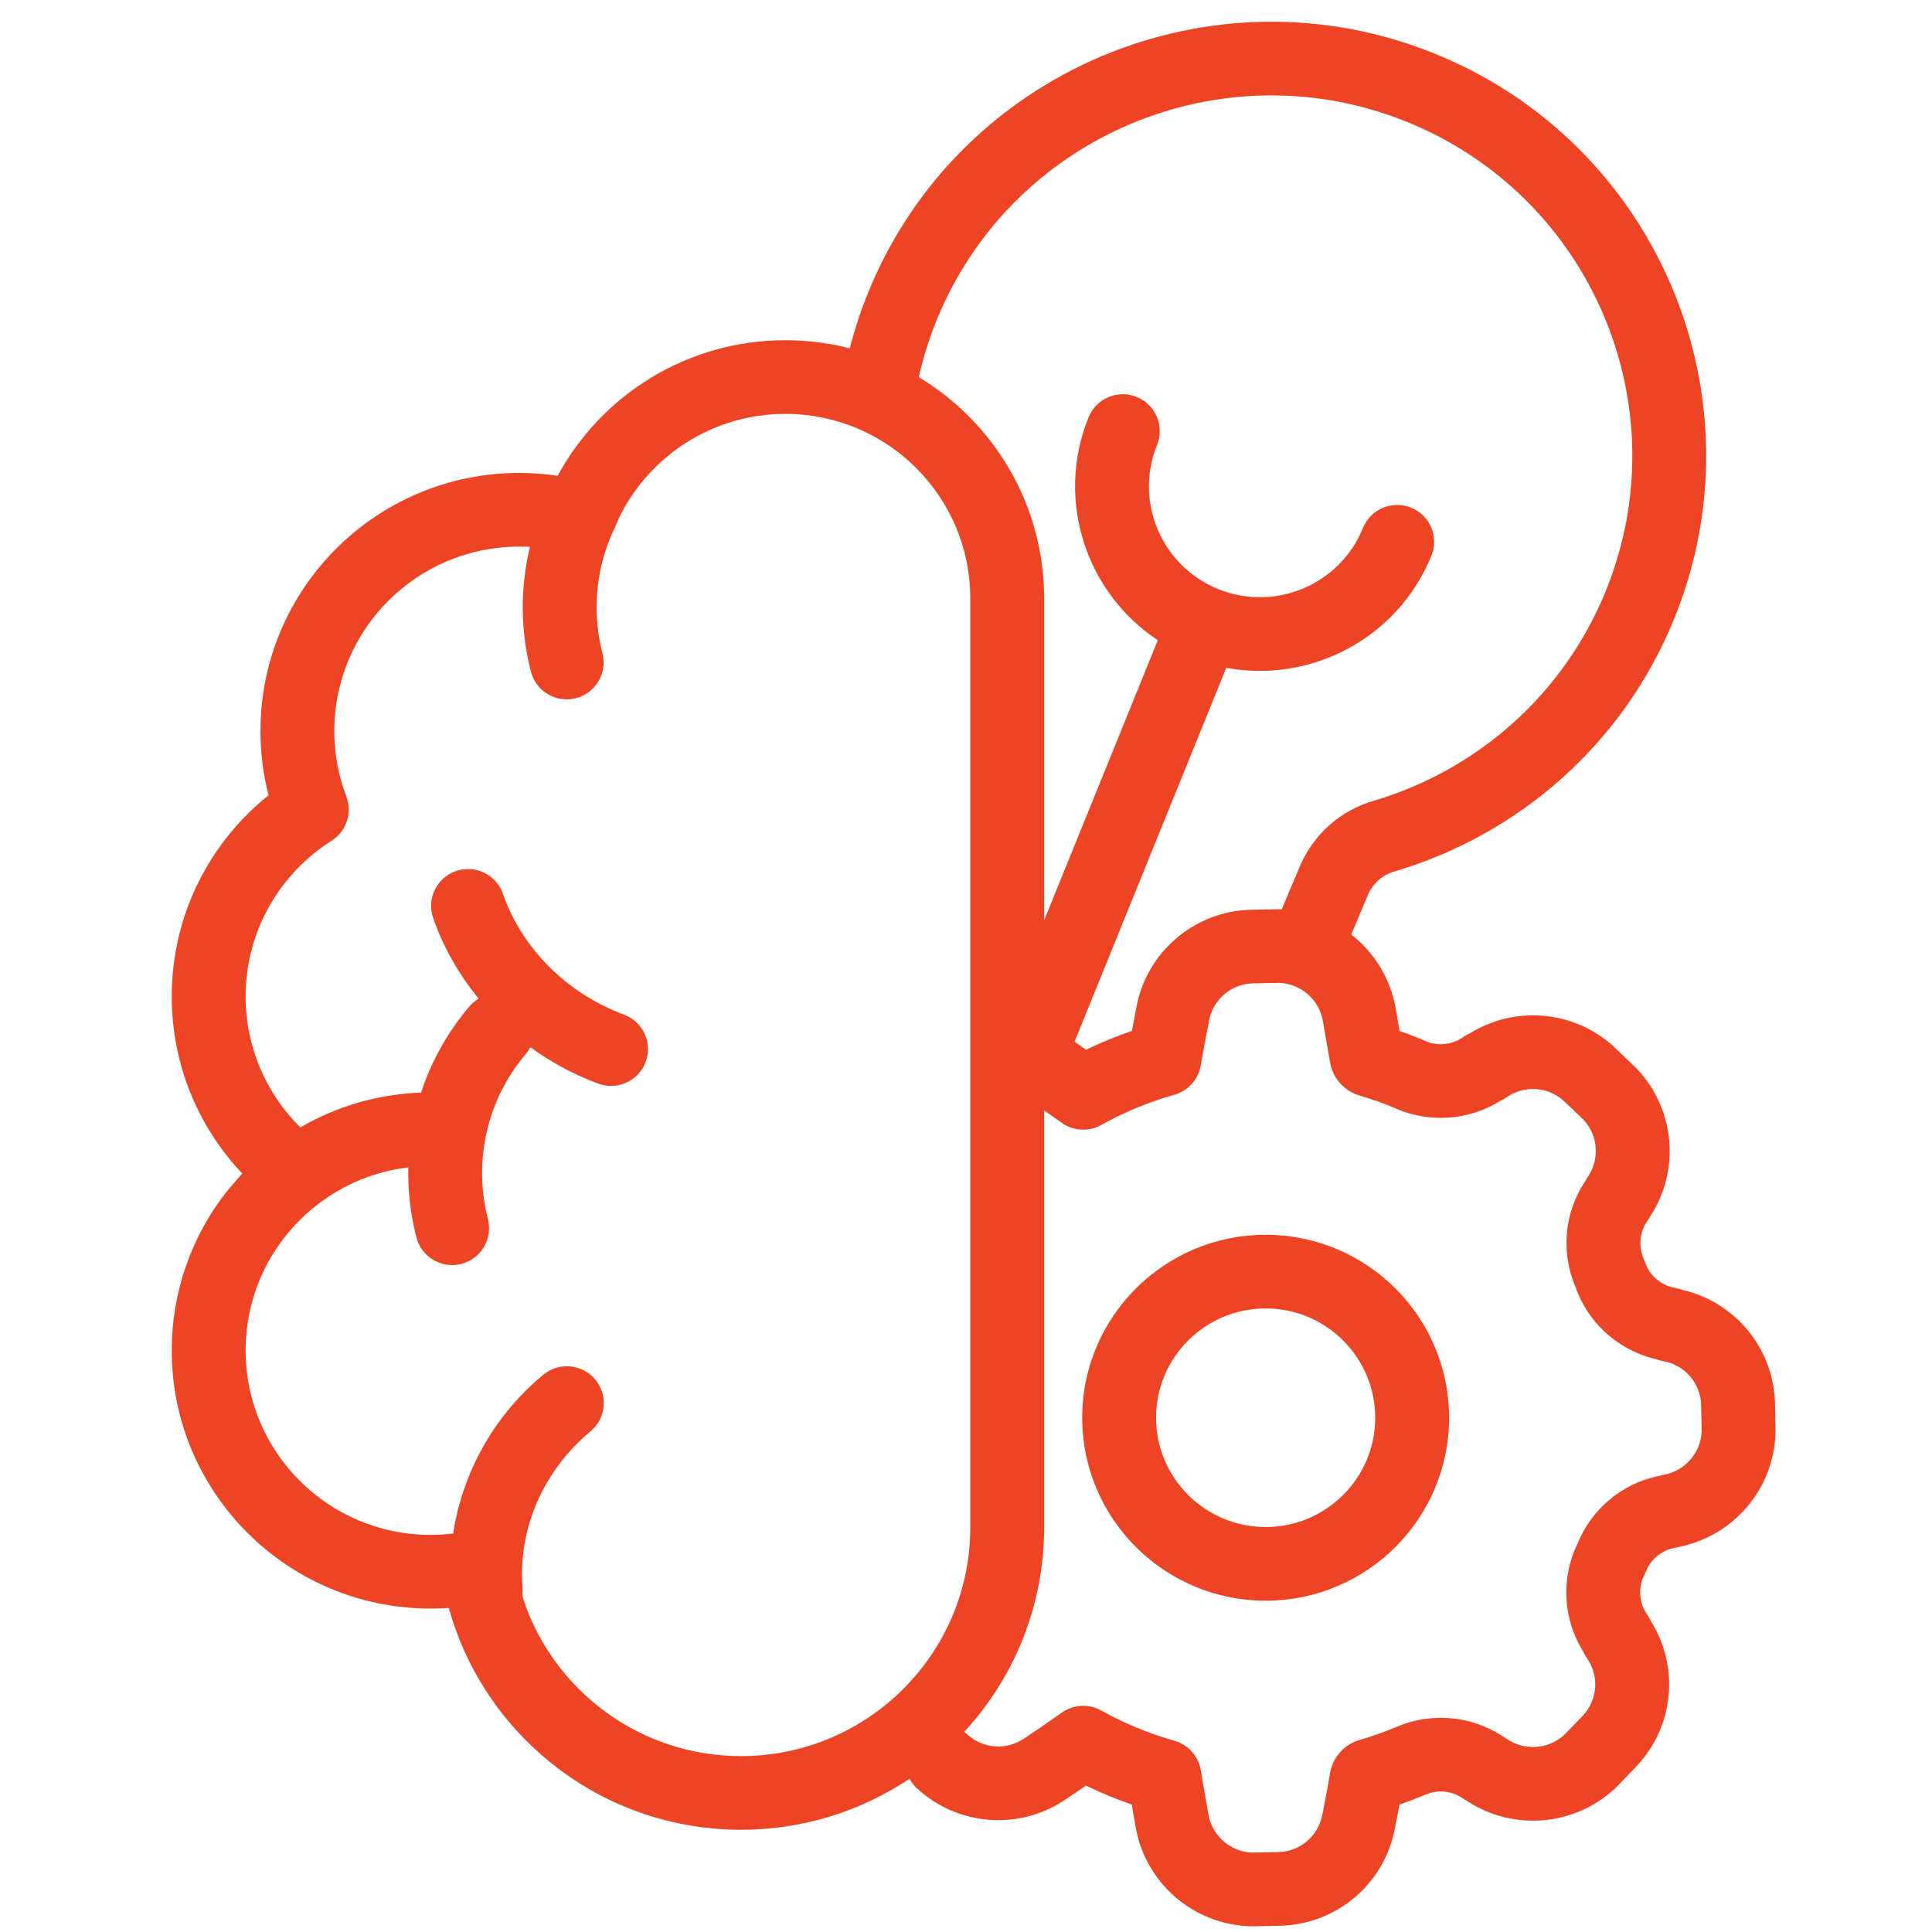 <svg width="101" height="101" viewBox="0 0 101 101" fill="none" xmlns="http://www.w3.org/2000/svg">
<path fill-rule="evenodd" clip-rule="evenodd" d="M44.423 18.208C43.347 17.933 42.22 17.786 41.057 17.786C35.914 17.786 31.439 20.654 29.153 24.873C28.496 24.776 27.826 24.724 27.143 24.724C19.677 24.724 13.616 30.771 13.616 38.216C13.616 39.375 13.763 40.501 14.039 41.574C10.954 44.047 8.978 47.842 8.978 52.094C8.978 55.674 10.378 58.932 12.662 61.347L11.83 62.317C10.042 64.603 8.978 67.478 8.978 70.6C8.978 78.046 15.039 84.091 22.505 84.091C22.826 84.091 23.146 84.079 23.463 84.058C25.31 90.74 31.454 95.656 38.739 95.656C41.996 95.656 45.025 94.674 47.545 92.989C47.641 93.166 47.767 93.332 47.923 93.477C50.082 95.485 53.352 95.714 55.77 94.027C56.129 93.787 56.472 93.552 56.772 93.347C57.548 93.725 58.347 94.056 59.164 94.335L59.367 95.504C59.87 98.427 62.363 100.598 65.338 100.7C65.377 100.702 65.418 100.702 65.456 100.702C65.966 100.686 66.475 100.686 66.983 100.671C66.987 100.671 66.991 100.671 66.991 100.671C69.939 100.569 72.415 98.425 72.93 95.531C73.017 95.108 73.094 94.695 73.16 94.339C73.623 94.18 74.081 94.004 74.531 93.816L74.532 93.814C75.175 93.542 75.913 93.621 76.483 94.022C76.548 94.068 76.616 94.11 76.687 94.147C79.101 95.735 82.302 95.475 84.427 93.498C84.456 93.471 84.485 93.442 84.512 93.413C84.862 93.045 85.223 92.685 85.57 92.315L85.576 92.311C87.515 90.24 87.799 87.137 86.31 84.759C86.258 84.636 86.19 84.522 86.113 84.412C85.723 83.862 85.636 83.155 85.877 82.527L86.047 82.144C86.308 81.499 86.885 81.033 87.573 80.915C87.652 80.902 87.731 80.883 87.806 80.86C90.639 80.28 92.718 77.84 92.818 74.942C92.82 74.901 92.82 74.861 92.82 74.823C92.807 74.314 92.805 73.806 92.79 73.299V73.292C92.691 70.459 90.695 68.065 87.955 67.434C87.831 67.386 87.704 67.351 87.571 67.328C86.905 67.214 86.341 66.775 86.067 66.161L85.914 65.77C85.642 65.131 85.721 64.395 86.123 63.827C86.169 63.76 86.212 63.692 86.248 63.621C87.841 61.216 87.58 58.021 85.597 55.901C85.57 55.872 85.541 55.845 85.513 55.816C85.144 55.468 84.783 55.109 84.412 54.761L84.408 54.755C82.331 52.822 79.222 52.539 76.836 54.023C76.712 54.075 76.598 54.143 76.488 54.22C75.921 54.618 75.187 54.701 74.546 54.435C74.09 54.235 73.631 54.056 73.165 53.896L72.965 52.727C72.691 51.147 71.837 49.787 70.64 48.855L71.499 46.814C71.75 46.196 72.273 45.73 72.918 45.552C72.932 45.548 72.945 45.545 72.959 45.541C79.346 43.634 84.839 38.959 87.532 32.321C92.237 20.719 86.615 7.488 74.982 2.795C63.352 -1.9 50.086 3.708 45.378 15.31C44.99 16.267 44.674 17.233 44.423 18.208ZM50.41 90.536C50.46 90.575 50.51 90.617 50.557 90.661C51.385 91.431 52.642 91.516 53.567 90.865C53.578 90.856 53.59 90.848 53.603 90.84C54.615 90.162 55.515 89.529 55.515 89.529C56.123 89.1 56.922 89.059 57.571 89.421C58.778 90.095 60.058 90.625 61.388 90.998L61.392 91C62.108 91.202 62.645 91.799 62.77 92.527L63.172 94.85C63.363 95.959 64.296 96.787 65.421 96.848C65.902 96.837 66.381 96.837 66.86 96.821C67.991 96.783 68.939 95.957 69.13 94.844C69.134 94.826 69.138 94.807 69.142 94.79C69.327 93.873 69.476 93.02 69.534 92.683V92.681C69.677 91.859 70.277 91.191 71.076 90.96C71.741 90.767 72.391 90.536 73.025 90.268C74.818 89.51 76.867 89.689 78.479 90.721L78.747 90.888C79.67 91.537 80.915 91.464 81.755 90.715C82.087 90.368 82.425 90.03 82.754 89.681C83.526 88.855 83.611 87.603 82.958 86.681C82.883 86.577 82.821 86.465 82.771 86.35C81.761 84.732 81.599 82.718 82.35 80.952C82.377 80.89 82.406 80.833 82.437 80.773C82.45 80.75 82.458 80.725 82.468 80.7C83.198 78.897 84.773 77.578 86.644 77.174L86.953 77.103C88.065 76.91 88.895 75.98 88.959 74.859C88.945 74.38 88.945 73.9 88.93 73.423C88.891 72.294 88.063 71.351 86.947 71.158C86.822 71.137 86.698 71.102 86.58 71.056C84.719 70.625 83.176 69.315 82.456 67.536C82.431 67.474 82.41 67.411 82.392 67.347C82.385 67.322 82.369 67.299 82.36 67.274C81.599 65.485 81.778 63.442 82.813 61.836L82.981 61.566C83.632 60.648 83.559 59.404 82.808 58.566C82.46 58.235 82.12 57.898 81.771 57.571C80.942 56.8 79.688 56.715 78.763 57.366C78.658 57.441 78.546 57.503 78.431 57.553C76.809 58.56 74.791 58.724 73.019 57.973C73.011 57.969 73.003 57.967 72.996 57.963C72.374 57.69 71.731 57.463 71.08 57.274C70.277 57.041 69.677 56.373 69.534 55.55L69.159 53.382C68.968 52.273 68.034 51.447 66.91 51.383C66.429 51.395 65.948 51.395 65.47 51.41C64.338 51.451 63.392 52.275 63.199 53.388C63.197 53.401 63.193 53.417 63.191 53.432C62.964 54.588 62.782 55.639 62.77 55.701C62.645 56.434 62.108 57.029 61.392 57.233H61.388C60.058 57.609 58.778 58.137 57.571 58.811C56.922 59.173 56.123 59.132 55.515 58.705L54.584 58.05V79.852C54.584 83.969 53.003 87.723 50.41 90.536ZM27.361 83.617C28.944 88.372 33.443 91.805 38.739 91.805C45.353 91.805 50.723 86.45 50.723 79.852V31.277C50.723 25.957 46.392 21.637 41.057 21.637C37.252 21.637 33.956 23.837 32.381 27.027C32.348 27.141 31.958 27.979 31.958 27.979C31.116 29.949 30.973 32.127 31.495 34.156C31.759 35.187 31.136 36.236 30.104 36.5C29.072 36.764 28.019 36.142 27.755 35.113C27.208 32.986 27.185 30.742 27.703 28.591C27.517 28.581 27.33 28.576 27.143 28.576C21.808 28.576 17.477 32.895 17.477 38.216C17.477 39.421 17.7 40.575 18.105 41.639C18.431 42.494 18.111 43.459 17.337 43.95C14.635 45.66 12.84 48.67 12.84 52.094C12.84 54.769 13.935 57.191 15.701 58.938C17.568 57.852 19.717 57.199 22.013 57.118C22.538 55.514 23.378 53.983 24.534 52.618C24.677 52.448 24.843 52.312 25.023 52.206C24.003 50.965 23.187 49.546 22.644 47.988C22.295 46.985 22.828 45.887 23.833 45.537C24.839 45.188 25.942 45.72 26.291 46.723C27.332 49.708 29.761 51.98 32.616 53.039C33.614 53.409 34.124 54.518 33.754 55.516C33.381 56.511 32.269 57.02 31.271 56.648C30.01 56.182 28.815 55.539 27.724 54.747C27.658 54.871 27.579 54.992 27.484 55.104C25.386 57.58 24.758 60.807 25.507 63.731C25.772 64.759 25.15 65.811 24.117 66.074C23.084 66.338 22.032 65.716 21.768 64.686C21.461 63.492 21.318 62.26 21.345 61.029C19.339 61.268 17.52 62.123 16.084 63.398L15.966 63.504C14.045 65.266 12.84 67.794 12.84 70.6C12.84 75.92 17.171 80.24 22.505 80.24C22.905 80.24 23.301 80.215 23.689 80.168C24.175 77.033 25.764 74.056 28.398 71.871C29.216 71.189 30.435 71.301 31.116 72.117C31.798 72.933 31.688 74.149 30.869 74.828C28.371 76.904 27.087 79.954 27.317 82.962C27.334 83.182 27.289 83.401 27.361 83.617ZM66.165 64.551C60.873 64.551 56.575 68.838 56.575 74.116C56.575 79.394 60.873 83.681 66.165 83.681C71.459 83.681 75.755 79.394 75.755 74.116C75.755 68.838 71.459 64.551 66.165 64.551ZM66.165 68.402C69.327 68.402 71.893 70.963 71.893 74.116C71.893 77.27 69.327 79.829 66.165 79.829C63.004 79.829 60.436 77.27 60.436 74.116C60.436 70.963 63.004 68.402 66.165 68.402ZM64.106 34.911L56.245 54.289C56.221 54.345 56.198 54.399 56.171 54.451C56.445 54.645 56.778 54.88 56.778 54.88C57.556 54.503 58.355 54.174 59.173 53.892C59.237 53.538 59.315 53.128 59.399 52.706C59.913 49.808 62.388 47.663 65.338 47.561C65.342 47.561 65.346 47.561 65.346 47.561C65.854 47.545 66.364 47.545 66.873 47.532H67.008C67.344 46.723 67.657 45.98 67.922 45.364C68.621 43.646 70.076 42.348 71.864 41.847C77.162 40.263 81.719 36.382 83.953 30.877C87.858 21.245 83.192 10.261 73.534 6.365C63.879 2.467 52.866 7.124 48.958 16.754C48.562 17.73 48.255 18.722 48.031 19.716C51.956 22.078 54.584 26.375 54.584 31.277V48.114L60.527 33.467C56.774 30.988 55.156 26.136 56.909 21.813C57.308 20.829 58.434 20.351 59.423 20.75C60.409 21.148 60.888 22.273 60.488 23.257C59.285 26.221 60.722 29.598 63.691 30.798C66.663 31.998 70.049 30.565 71.252 27.601C71.652 26.617 72.777 26.14 73.766 26.538C74.754 26.937 75.231 28.061 74.832 29.046C73.079 33.369 68.532 35.733 64.106 34.911Z" fill="#EE4426"/>
</svg>
